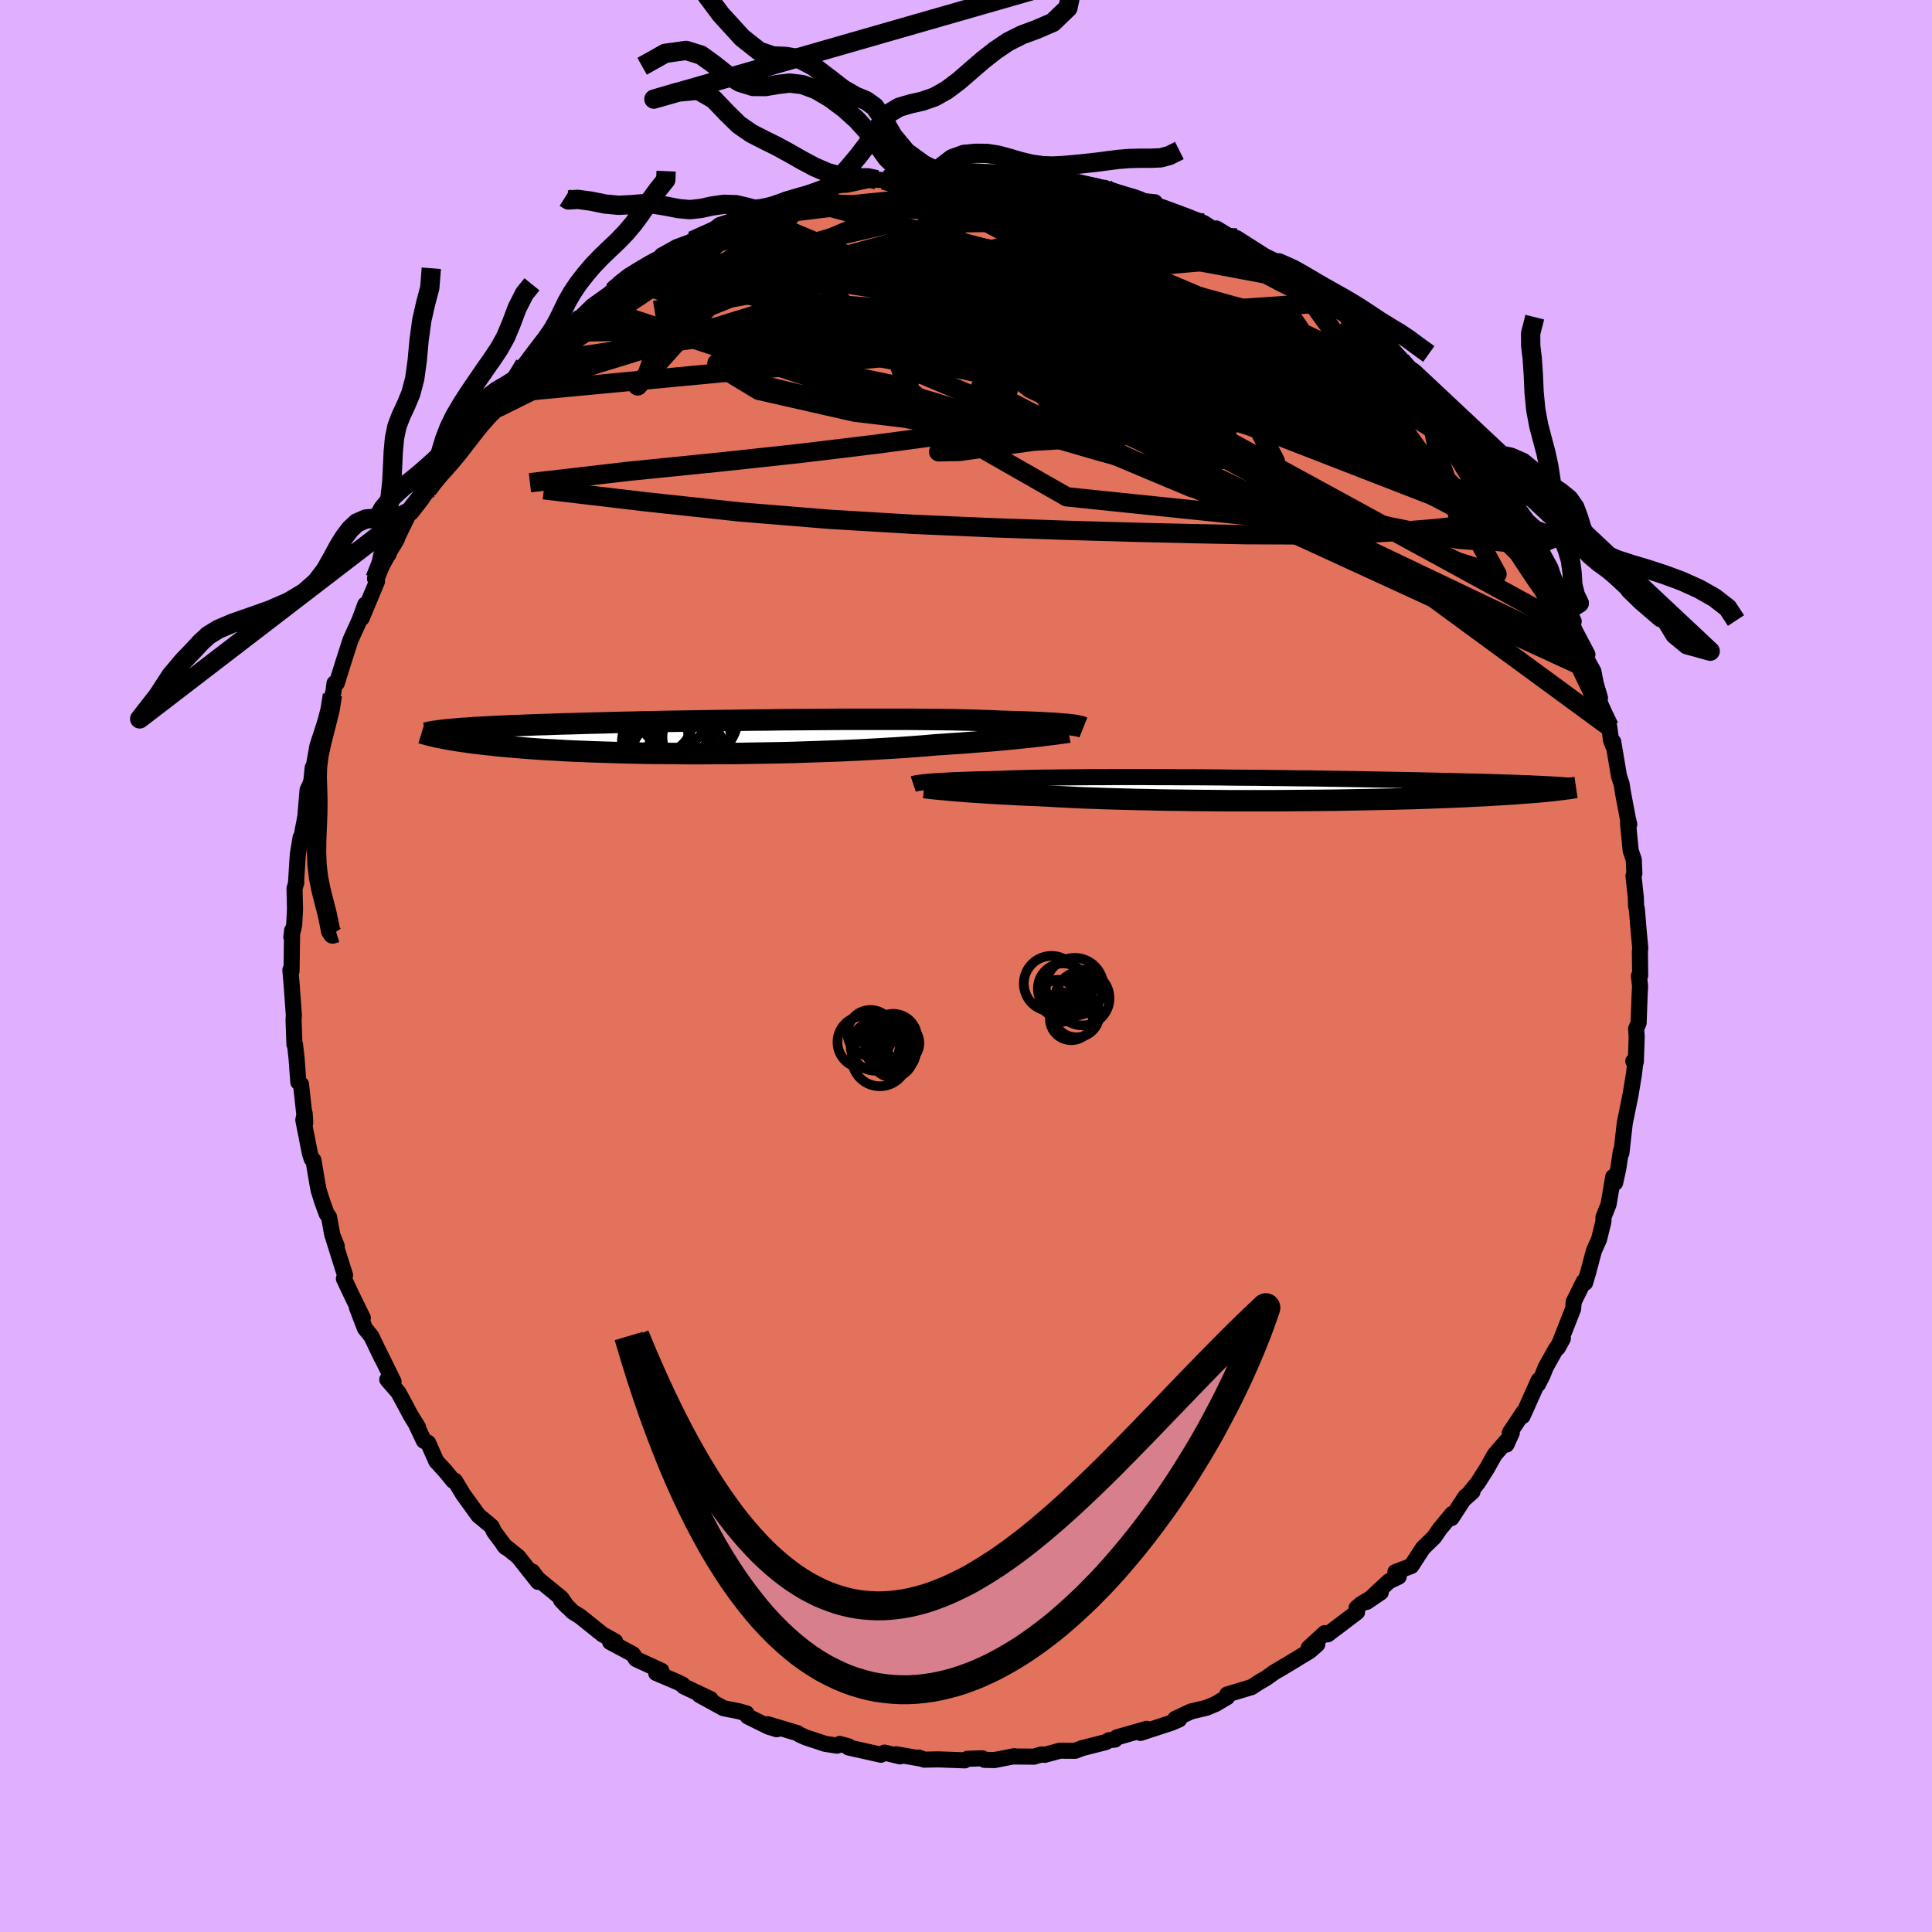 <svg viewBox="-100 -100 200 200" xmlns="http://www.w3.org/2000/svg" width="500" height="500" id="face-svg">
    <defs>
      <clipPath id="leftEyeClipPath">
        <polyline points="38.62,-1.25 38.37,-1.28 38.08,-1.31 37.77,-1.33 37.42,-1.36 37.04,-1.39 36.63,-1.42 36.18,-1.44 35.7,-1.47 35.19,-1.49 34.64,-1.52 34.05,-1.54 33.43,-1.56 32.78,-1.58 32.1,-1.6 31.38,-1.62 30.79,-1.65 30.13,-1.68 29.41,-1.7 28.62,-1.73 27.78,-1.75 26.87,-1.77 25.91,-1.79 24.9,-1.8 23.83,-1.81 22.72,-1.82 21.57,-1.83 20.37,-1.83 19.14,-1.83 17.88,-1.83 16.59,-1.83 15.28,-1.83 13.94,-1.82 12.6,-1.81 11.24,-1.8 9.87,-1.79 8.5,-1.78 7.13,-1.76 5.76,-1.75 4.41,-1.73 3.06,-1.71 1.73,-1.69 0.41,-1.67 -0.88,-1.65 -2.16,-1.63 -3.4,-1.61 -4.62,-1.58 -5.81,-1.56 -6.97,-1.53 -8.09,-1.51 -9.18,-1.48 -10.23,-1.45 -11.25,-1.43 -12.23,-1.4 -13.17,-1.37 -14.07,-1.35 -14.94,-1.32 -15.77,-1.29 -16.56,-1.27 -17.31,-1.24 -18.03,-1.21 -18.72,-1.18 -19.37,-1.16 -20,-1.13 -20.59,-1.1 -21.16,-1.08 -21.7,-1.05 -22.21,-1.02 -22.7,-1 -23.16,-0.97 -23.6,-0.94 -24.01,-0.91 -24.4,-0.89 -24.77,-0.86 -25.11,-0.83 -25.43,-0.8 -25.74,-0.77 -26.02,-0.75 -26.29,-0.72 -26.54,-0.69 -26.96,0.03 -26.73,0.07 -26.49,0.12 -26.24,0.17 -25.97,0.22 -25.69,0.27 -25.4,0.32 -25.09,0.37 -24.76,0.42 -24.42,0.47 -24.05,0.52 -23.67,0.58 -23.28,0.63 -22.86,0.68 -22.42,0.73 -21.96,0.78 -21.49,0.83 -20.99,0.89 -20.47,0.94 -19.92,0.99 -19.35,1.04 -18.75,1.09 -18.13,1.14 -17.48,1.19 -16.79,1.24 -16.08,1.29 -15.34,1.33 -14.57,1.37 -13.76,1.42 -12.93,1.46 -12.07,1.49 -11.17,1.53 -10.25,1.56 -9.3,1.59 -8.32,1.62 -7.32,1.65 -6.29,1.67 -5.23,1.69 -4.16,1.7 -3.06,1.71 -1.94,1.72 -0.81,1.73 0.34,1.73 1.51,1.72 2.68,1.72 3.86,1.71 5.05,1.69 6.25,1.67 7.44,1.65 8.63,1.63 9.82,1.6 11.01,1.56 12.18,1.52 13.34,1.48 14.49,1.44 15.62,1.39 16.72,1.34 17.81,1.28 18.87,1.22 19.9,1.16 20.9,1.1 21.87,1.03 22.81,0.96 23.71,0.89 24.57,0.81 25.41,0.76 26.24,0.7 27.04,0.65 27.82,0.59 28.59,0.53 29.32,0.47 30.04,0.42 30.73,0.36 31.39,0.3 32.03,0.24 32.65,0.18 33.23,0.12 33.79,0.06 34.32,0.01 34.83,-0.05" />
      </clipPath>
      <clipPath id="rightEyeClipPath">
        <polyline points="-37.75,-0.75 -37.48,-0.78 -37.19,-0.8 -36.86,-0.83 -36.5,-0.85 -36.11,-0.87 -35.69,-0.89 -35.23,-0.92 -34.74,-0.94 -34.22,-0.96 -33.66,-0.98 -33.07,-1 -32.44,-1.02 -31.78,-1.03 -31.09,-1.05 -30.37,-1.07 -29.77,-1.09 -29.11,-1.12 -28.38,-1.14 -27.59,-1.16 -26.74,-1.18 -25.83,-1.2 -24.86,-1.21 -23.85,-1.22 -22.78,-1.23 -21.66,-1.24 -20.5,-1.25 -19.3,-1.25 -18.07,-1.26 -16.8,-1.26 -15.51,-1.26 -14.2,-1.25 -12.86,-1.25 -11.51,-1.24 -10.15,-1.24 -8.78,-1.23 -7.41,-1.22 -6.04,-1.2 -4.67,-1.19 -3.31,-1.18 -1.96,-1.16 -0.63,-1.15 0.69,-1.13 1.98,-1.12 3.26,-1.1 4.5,-1.08 5.72,-1.06 6.91,-1.04 8.06,-1.02 9.18,-1 10.27,-0.98 11.32,-0.96 12.34,-0.94 13.31,-0.92 14.25,-0.9 15.15,-0.88 16.01,-0.86 16.84,-0.84 17.62,-0.82 18.38,-0.8 19.09,-0.79 19.77,-0.77 20.42,-0.75 21.04,-0.73 21.63,-0.71 22.19,-0.69 22.73,-0.68 23.24,-0.66 23.72,-0.64 24.18,-0.62 24.61,-0.61 25.02,-0.59 25.4,-0.57 25.76,-0.56 26.1,-0.54 26.42,-0.52 26.72,-0.51 27,-0.49 27.26,-0.48 27.5,-0.46 27.64,0.07 27.39,0.1 27.13,0.13 26.86,0.16 26.57,0.19 26.27,0.22 25.95,0.25 25.61,0.28 25.26,0.31 24.89,0.34 24.49,0.37 24.08,0.4 23.65,0.43 23.2,0.47 22.72,0.5 22.23,0.53 21.71,0.56 21.17,0.59 20.6,0.63 20.01,0.66 19.39,0.69 18.75,0.72 18.07,0.76 17.36,0.79 16.62,0.82 15.86,0.85 15.05,0.88 14.22,0.91 13.36,0.94 12.46,0.97 11.54,0.99 10.58,1.02 9.59,1.04 8.58,1.06 7.54,1.08 6.47,1.1 5.37,1.12 4.26,1.14 3.12,1.15 1.96,1.16 0.79,1.17 -0.4,1.18 -1.61,1.19 -2.82,1.19 -4.04,1.19 -5.27,1.19 -6.49,1.19 -7.72,1.18 -8.95,1.17 -10.16,1.16 -11.37,1.14 -12.56,1.13 -13.74,1.11 -14.9,1.08 -16.04,1.06 -17.16,1.03 -18.24,1 -19.3,0.97 -20.32,0.93 -21.31,0.9 -22.26,0.86 -23.17,0.81 -24.04,0.77 -24.87,0.72 -25.65,0.68 -26.45,0.64 -27.23,0.61 -27.99,0.58 -28.73,0.54 -29.43,0.5 -30.12,0.47 -30.78,0.43 -31.41,0.39 -32.01,0.35 -32.59,0.31 -33.14,0.28 -33.66,0.24 -34.15,0.2 -34.62,0.16 -35.06,0.13" />
      </clipPath>
      <filter id="fuzzy">
        <feTurbulence id="turbulence" baseFrequency="0.05" numOctaves="3" type="noise" result="noise" />
        <feDisplacementMap in="SourceGraphic" in2="noise" scale="2" />
      </filter>
      <linearGradient id="rainbowGradient" x1="0%" y1="0%" x2="100%" y2="0%">
        <stop offset="0%" style="stop-color: [object Object]; stop-opacity: 1" />
        <stop offset="65.3%" style="stop-color: [object Object]; stop-opacity: 1" />
        <stop offset="100%" style="stop-color: [object Object]; stop-opacity: 1" />
      </linearGradient>
    </defs>
    <rect x="-100" y="-100" width="100%" height="100%" fill="rgb(224, 176, 255)" />
    <polyline id="faceContour" points="69.79,0.99 69.66,1.03 69.78,2.09 69.73,3.07 69.63,5.89 69.37,6.51 69.43,7.29 69.34,9.93 69.08,9.85 69.28,10.07 69.14,11.24 68.79,13.35 68.22,16.15 68.17,16.48 67.85,19.35 67.78,19.22 67.54,20.89 67.2,22.44 67,21.83 66.52,24.67 65.99,26.01 65.99,26.44 65.53,28.3 65,29.49 64.42,31.67 64.09,32.79 64.02,32.77 63.95,32.66 62.91,34.76 62.85,35.49 61.26,39.53 61.79,38.56 61,39.77 60.02,41.52 59.65,42.44 59.21,43.3 59.28,42.88 57.62,46.59 57.69,46.22 56.3,48.31 56.5,48.33 55.95,49.54 56.05,49.06 54.72,50.6 53.95,51.98 52.98,53.51 51.7,55.07 52.43,54.42 51.71,54.92 50.26,57.15 50.34,56.72 49.05,58.27 48.47,59.12 47.3,60.26 46.1,62.11 44.45,62.74 44.79,63.22 43.79,63.69 41.48,65.83 42.94,64.84 40.9,66.05 40.43,66.46 40.48,66.89 37.44,69.19 37.14,69.06 35.48,70.58 36.36,70.23 35.59,70.91 32.35,72.87 34.2,71.76 31.91,73.12 31.05,73.73 30.36,74.13 29.56,74.65 27.04,75.41 27.03,75.69 25.85,76.39 24.89,76.79 23.29,77.17 21.67,77.93 22.06,78 21.33,78.32 18.07,79.39 17.84,79.31 18.7,78.97 15.62,79.85 15.42,80.08 14.82,80.14 14.48,80.34 12.01,80.97 11.31,81.24 9.73,81.23 8.15,81.66 7.81,81.62 7.03,81.85 4.97,81.83 5,81.8 2.95,82.2 1.92,82.18 1.69,82.02 0.15,82.07 -0.12,82.23 -2.89,82.13 -4.32,82.16 -4.89,81.94 -4.51,82.08 -7.24,81.6 -6.83,81.82 -8.43,81.43 -8.8,81.65 -12.15,80.9 -12.17,80.78 -13.07,80.53 -13.35,80.71 -14.58,80.52 -16.58,79.86 -17.21,79.58 -17.46,79.41 -20.54,78.49 -19.59,79.01 -20.46,78.74 -22.59,77.69 -22.72,77.37 -23.55,77.14 -25.11,76.83 -27.59,75.47 -26.44,75.89 -29.21,74.58 -29.34,74.39 -29.89,74.12 -32.07,73.19 -31.53,72.96 -34.16,71.75 -34.49,71.24 -36.84,69.98 -36.32,70.25 -36.32,69.92 -37.63,69.19 -39.95,67.33 -40.71,66.86 -41.92,65.65 -41.29,66.31 -41.89,65.44 -44.33,63.44 -44.9,62.68 -44.29,63.76 -46.36,61.15 -47.84,59.97 -47.64,60.19 -48.84,58.58 -49.11,58.02 -50.05,57.23 -50.48,56.88 -52.06,54.69 -52.91,53.28 -53.08,53.29 -53.88,52.31 -54.84,51.26 -55.68,49.36 -56.12,49.15 -57,47.29 -56.72,47.76 -57.5,46.49 -58.34,44.91 -58.77,44.13 -59.91,42.81 -59.26,43.02 -60.85,39.79 -60.5,40.54 -61.56,38.33 -62.23,37.5 -63.06,35.33 -62.44,36.43 -63.55,34.17 -64.4,32.37 -64.28,32.01 -65.5,28.13 -65.14,29 -65.6,27.84 -65.94,25.98 -66.18,25.66 -66.64,24.4 -67.02,23.19 -67.15,22.5 -67.55,20.11 -67.74,19.96 -67.92,19.39 -68.6,15.94 -68.46,15.27 -68.4,16.25 -68.84,12.25 -69.12,12.02 -69.29,9.64 -69.46,8.12 -69.52,8.12 -69.61,5.6 -69.58,5.09 -69.76,2.64 -69.79,2.16 -69.94,0.41 -69.82,0.53 -69.76,-3.68 -69.79,-3.41 -69.84,-3.01 -69.55,-4.23 -69.46,-5.85 -69.51,-8.03 -69.33,-8.62 -69.35,-8.71 -69.17,-11.55 -68.88,-13.31 -68.81,-13.27 -68.39,-15.47 -68.16,-18.22 -67.87,-18.84 -67.76,-19.23 -67.63,-20.53 -67.6,-20.21 -67.14,-22.78 -66.49,-24.77 -65.8,-26.86 -65.59,-28.06 -65.59,-27.81 -65.46,-28.56 -65.37,-29.27 -65.13,-29.29 -64.43,-31.53 -63.72,-33.74 -62.76,-35.86 -62.19,-37.42 -62.56,-36.01 -60.97,-39.82 -61.18,-40.11 -60,-42.3 -59.75,-42.68 -59.72,-42.84 -58.91,-44.2 -59.21,-43.67 -57.93,-46.31 -57.55,-47.07 -55.49,-49.47 -56.6,-48.35 -55.1,-50.18 -54.04,-52.01 -53.6,-52.16 -53.89,-52.02 -53.34,-53.17 -51.77,-54.93 -50.74,-56.16 -51.39,-55.54 -48.24,-59.25 -48.5,-59.33 -47.67,-59.89 -46.56,-60.76 -45.04,-62.57 -45.69,-62.26 -43.82,-64.15 -42.49,-65.17 -41.82,-65.68 -41.72,-65.6 -40.05,-66.99 -40.1,-67.07 -40.3,-66.75 -38.67,-68.33 -36.49,-69.89 -36.76,-69.74 -35.88,-70.47 -34.73,-71.52 -33.59,-72.11 -33.25,-72.13 -30.95,-73.6 -31.5,-73.55 -29.94,-74.42 -27.75,-75.23 -28.33,-75.08 -26.7,-75.92 -27.14,-75.38 -25.51,-76.7 -21.83,-77.89 -21.74,-77.99 -22.52,-77.86 -21.48,-78 -20.05,-78.65 -18.63,-79.34 -16.62,-79.87 -17.36,-79.42 -16.22,-79.87 -13.87,-80.63 -13.06,-80.84 -12.32,-80.88 -9.42,-81.51 -9.23,-81.39 -8.52,-81.36 -8.32,-81.39 -7.75,-81.69 -7.31,-81.58 -4.13,-81.93 -2.38,-81.96 -3.26,-82.17 -0.4,-82.21 -0.94,-82.14 1.32,-82.01 3.18,-82.12 2.85,-82.07 4.21,-82.06 5.9,-81.8 7.22,-81.61 9.64,-81.44 8.91,-81.35 10.62,-81.26 10.13,-81.34 12.46,-80.71 13.37,-80.56 14.37,-80.55 14.16,-80.33 14.71,-80.3 17.94,-79.18 17.89,-79.23 19.55,-79.06 19.39,-78.69 20.52,-78.45 21.33,-78.07 22.47,-77.61 24.6,-76.91 25.57,-76.3 25.92,-76.35 28.33,-74.88 29.71,-74.18 28.01,-75.35 30.92,-73.5 32.37,-72.79 33.26,-72.09 33.26,-72.25 34.85,-71.27 35.68,-70.49 35.25,-70.83 38.31,-68.74 38.29,-68.89 39.46,-67.61 39.45,-67.67 40.71,-66.49 41.35,-66.06 43.1,-64.79 43.35,-64.44 44.4,-63.11 46.32,-61.41 45.03,-62.65 46.21,-61.11 48.35,-59.04 48.32,-59.22 49.93,-56.96 50.69,-56.59 50.84,-56.28 51.66,-55.12 51.9,-54.77 53.2,-52.9 53.48,-52.19 55.34,-50.23 55.14,-50.29 56.14,-48.63 56.8,-47.92 56.42,-47.75 58.54,-44.25 58.54,-44.72 59.03,-43.53 59.38,-43.5 59.69,-42.7 60.5,-41.22 61.29,-38.85 61.74,-38.3 61.27,-38.99 62.91,-35.68 62.26,-36.77 63,-34.78 64.33,-32.25 64.05,-32.13 64.95,-30.5 65.19,-29.25 65.63,-27.76 65.55,-27.44 66.59,-24.77 66.77,-23.39 67,-22.78 67,-23.21 67.6,-19.65 67.87,-18.84 68.02,-17.88 68.53,-15.2 68.66,-14.66 68.53,-14.8 68.81,-11.94 69.13,-11 69.19,-9.59 69.1,-9.31 69.34,-7.1 69.37,-6.2 69.45,-5.86 69.65,-3.46 69.8,-1.86 69.76,-1.52 69.79,0.99 69.66,1.03" fill="rgb(226, 114, 91)" stroke="black" stroke-width="1.667" stroke-linejoin="round" filter="url(#fuzzy)" />
    <g transform="translate(33.67 -18.3)">
      <polyline id="rightCountour" points="-37.75,-0.75 -37.48,-0.78 -37.19,-0.8 -36.86,-0.83 -36.5,-0.85 -36.11,-0.87 -35.69,-0.89 -35.23,-0.92 -34.74,-0.94 -34.22,-0.96 -33.66,-0.98 -33.07,-1 -32.44,-1.02 -31.78,-1.03 -31.09,-1.05 -30.37,-1.07 -29.77,-1.09 -29.11,-1.12 -28.38,-1.14 -27.59,-1.16 -26.74,-1.18 -25.83,-1.2 -24.86,-1.21 -23.85,-1.22 -22.78,-1.23 -21.66,-1.24 -20.5,-1.25 -19.3,-1.25 -18.07,-1.26 -16.8,-1.26 -15.51,-1.26 -14.2,-1.25 -12.86,-1.25 -11.51,-1.24 -10.15,-1.24 -8.78,-1.23 -7.41,-1.22 -6.04,-1.2 -4.67,-1.19 -3.31,-1.18 -1.96,-1.16 -0.63,-1.15 0.69,-1.13 1.98,-1.12 3.26,-1.1 4.5,-1.08 5.72,-1.06 6.91,-1.04 8.06,-1.02 9.18,-1 10.27,-0.98 11.32,-0.96 12.34,-0.94 13.31,-0.92 14.25,-0.9 15.15,-0.88 16.01,-0.86 16.84,-0.84 17.62,-0.82 18.38,-0.8 19.09,-0.79 19.77,-0.77 20.42,-0.75 21.04,-0.73 21.63,-0.71 22.19,-0.69 22.73,-0.68 23.24,-0.66 23.72,-0.64 24.18,-0.62 24.61,-0.61 25.02,-0.59 25.4,-0.57 25.76,-0.56 26.1,-0.54 26.42,-0.52 26.72,-0.51 27,-0.49 27.26,-0.48 27.5,-0.46 27.64,0.07 27.39,0.1 27.13,0.13 26.86,0.16 26.57,0.19 26.27,0.22 25.95,0.25 25.61,0.28 25.26,0.31 24.89,0.34 24.49,0.37 24.08,0.4 23.65,0.43 23.2,0.47 22.72,0.5 22.23,0.53 21.71,0.56 21.17,0.59 20.6,0.63 20.01,0.66 19.39,0.69 18.75,0.72 18.07,0.76 17.36,0.79 16.62,0.82 15.86,0.85 15.05,0.88 14.22,0.91 13.36,0.94 12.46,0.97 11.54,0.99 10.58,1.02 9.59,1.04 8.58,1.06 7.54,1.08 6.47,1.1 5.37,1.12 4.26,1.14 3.12,1.15 1.96,1.16 0.79,1.17 -0.4,1.18 -1.61,1.19 -2.82,1.19 -4.04,1.19 -5.27,1.19 -6.49,1.19 -7.72,1.18 -8.95,1.17 -10.16,1.16 -11.37,1.14 -12.56,1.13 -13.74,1.11 -14.9,1.08 -16.04,1.06 -17.16,1.03 -18.24,1 -19.3,0.97 -20.32,0.93 -21.31,0.9 -22.26,0.86 -23.17,0.81 -24.04,0.77 -24.87,0.72 -25.65,0.68 -26.45,0.64 -27.23,0.61 -27.99,0.58 -28.73,0.54 -29.43,0.5 -30.12,0.47 -30.78,0.43 -31.41,0.39 -32.01,0.35 -32.59,0.31 -33.14,0.28 -33.66,0.24 -34.15,0.2 -34.62,0.16 -35.06,0.13" fill="white" stroke="white" stroke-width="0" stroke-linejoin="round" filter="url(#fuzzy)" />
    </g>
    <g transform="translate(-27.68 -23.71)">
      <polyline id="leftCountour" points="38.62,-1.25 38.37,-1.28 38.08,-1.31 37.77,-1.33 37.42,-1.36 37.04,-1.39 36.63,-1.42 36.18,-1.44 35.7,-1.47 35.19,-1.49 34.64,-1.52 34.05,-1.54 33.43,-1.56 32.78,-1.58 32.1,-1.6 31.38,-1.62 30.79,-1.65 30.13,-1.68 29.41,-1.7 28.62,-1.73 27.78,-1.75 26.87,-1.77 25.91,-1.79 24.9,-1.8 23.83,-1.81 22.72,-1.82 21.57,-1.83 20.37,-1.83 19.14,-1.83 17.88,-1.83 16.59,-1.83 15.28,-1.83 13.94,-1.82 12.6,-1.81 11.24,-1.8 9.87,-1.79 8.5,-1.78 7.13,-1.76 5.76,-1.75 4.41,-1.73 3.06,-1.71 1.73,-1.69 0.41,-1.67 -0.88,-1.65 -2.16,-1.63 -3.4,-1.61 -4.62,-1.58 -5.81,-1.56 -6.97,-1.53 -8.09,-1.51 -9.18,-1.48 -10.23,-1.45 -11.25,-1.43 -12.23,-1.4 -13.17,-1.37 -14.07,-1.35 -14.94,-1.32 -15.77,-1.29 -16.56,-1.27 -17.31,-1.24 -18.03,-1.21 -18.72,-1.18 -19.37,-1.16 -20,-1.13 -20.59,-1.1 -21.16,-1.08 -21.7,-1.05 -22.21,-1.02 -22.7,-1 -23.16,-0.97 -23.6,-0.94 -24.01,-0.91 -24.4,-0.89 -24.77,-0.86 -25.11,-0.83 -25.43,-0.8 -25.74,-0.77 -26.02,-0.75 -26.29,-0.72 -26.54,-0.69 -26.96,0.03 -26.73,0.07 -26.49,0.12 -26.24,0.17 -25.97,0.22 -25.69,0.27 -25.4,0.32 -25.09,0.37 -24.76,0.42 -24.42,0.47 -24.05,0.52 -23.67,0.58 -23.28,0.63 -22.86,0.68 -22.42,0.73 -21.96,0.78 -21.49,0.83 -20.99,0.89 -20.47,0.94 -19.92,0.99 -19.35,1.04 -18.75,1.09 -18.13,1.14 -17.48,1.19 -16.79,1.24 -16.08,1.29 -15.34,1.33 -14.57,1.37 -13.76,1.42 -12.93,1.46 -12.07,1.49 -11.17,1.53 -10.25,1.56 -9.3,1.59 -8.32,1.62 -7.32,1.65 -6.29,1.67 -5.23,1.69 -4.16,1.7 -3.06,1.71 -1.94,1.72 -0.81,1.73 0.34,1.73 1.51,1.72 2.68,1.72 3.86,1.71 5.05,1.69 6.25,1.67 7.44,1.65 8.63,1.63 9.82,1.6 11.01,1.56 12.18,1.52 13.34,1.48 14.49,1.44 15.62,1.39 16.72,1.34 17.81,1.28 18.87,1.22 19.9,1.16 20.9,1.1 21.87,1.03 22.81,0.96 23.71,0.89 24.57,0.81 25.41,0.76 26.24,0.7 27.04,0.65 27.82,0.59 28.59,0.53 29.32,0.47 30.04,0.42 30.73,0.36 31.39,0.3 32.03,0.24 32.65,0.18 33.23,0.12 33.79,0.06 34.32,0.01 34.83,-0.05" fill="white" stroke="white" stroke-width="0" stroke-linejoin="round" filter="url(#fuzzy)" />
    </g>
    <g transform="translate(33.67 -18.3)">
      <polyline id="rightUpper" points="-39.13,-0.54 -39.07,-0.56 -38.99,-0.58 -38.9,-0.6 -38.8,-0.62 -38.68,-0.64 -38.54,-0.66 -38.38,-0.68 -38.19,-0.71 -37.98,-0.73 -37.75,-0.75 -37.48,-0.78 -37.19,-0.8 -36.86,-0.83 -36.5,-0.85 -36.11,-0.87 -35.69,-0.89 -35.23,-0.92 -34.74,-0.94 -34.22,-0.96 -33.66,-0.98 -33.07,-1 -32.44,-1.02 -31.78,-1.03 -31.09,-1.05 -30.37,-1.07 -29.77,-1.09 -29.11,-1.12 -28.38,-1.14 -27.59,-1.16 -26.74,-1.18 -25.83,-1.2 -24.86,-1.21 -23.85,-1.22 -22.78,-1.23 -21.66,-1.24 -20.5,-1.25 -19.3,-1.25 -18.07,-1.26 -16.8,-1.26 -15.51,-1.26 -14.2,-1.25 -12.86,-1.25 -11.51,-1.24 -10.15,-1.24 -8.78,-1.23 -7.41,-1.22 -6.04,-1.2 -4.67,-1.19 -3.31,-1.18 -1.96,-1.16 -0.63,-1.15 0.69,-1.13 1.98,-1.12 3.26,-1.1 4.5,-1.08 5.72,-1.06 6.91,-1.04 8.06,-1.02 9.18,-1 10.27,-0.98 11.32,-0.96 12.34,-0.94 13.31,-0.92 14.25,-0.9 15.15,-0.88 16.01,-0.86 16.84,-0.84 17.62,-0.82 18.38,-0.8 19.09,-0.79 19.77,-0.77 20.42,-0.75 21.04,-0.73 21.63,-0.71 22.19,-0.69 22.73,-0.68 23.24,-0.66 23.72,-0.64 24.18,-0.62 24.61,-0.61 25.02,-0.59 25.4,-0.57 25.76,-0.56 26.1,-0.54 26.42,-0.52 26.72,-0.51 27,-0.49 27.26,-0.48 27.5,-0.46 27.73,-0.45 27.94,-0.43 28.14,-0.42 28.32,-0.4 28.49,-0.39 28.65,-0.37 28.79,-0.36 28.93,-0.35 29.05,-0.33 29.16,-0.32" fill="none" stroke="black" stroke-width="1.667" stroke-linejoin="round" filter="url(#fuzzy)" />
      <polyline id="rightLower" points="-38.01,-0.17 -37.82,-0.15 -37.61,-0.13 -37.38,-0.1 -37.13,-0.07 -36.85,-0.04 -36.54,-0.01 -36.21,0.02 -35.85,0.05 -35.47,0.09 -35.06,0.13 -34.62,0.16 -34.15,0.2 -33.66,0.24 -33.14,0.28 -32.59,0.31 -32.01,0.35 -31.41,0.39 -30.78,0.43 -30.12,0.47 -29.43,0.5 -28.73,0.54 -27.99,0.58 -27.23,0.61 -26.45,0.64 -25.65,0.68 -24.87,0.72 -24.04,0.77 -23.17,0.81 -22.26,0.86 -21.31,0.9 -20.32,0.93 -19.3,0.97 -18.24,1 -17.16,1.03 -16.04,1.06 -14.9,1.08 -13.74,1.11 -12.56,1.13 -11.37,1.14 -10.16,1.16 -8.95,1.17 -7.72,1.18 -6.49,1.19 -5.27,1.19 -4.04,1.19 -2.82,1.19 -1.61,1.19 -0.4,1.18 0.79,1.17 1.96,1.16 3.12,1.15 4.26,1.14 5.37,1.12 6.47,1.1 7.54,1.08 8.58,1.06 9.59,1.04 10.58,1.02 11.54,0.99 12.46,0.97 13.36,0.94 14.22,0.91 15.05,0.88 15.86,0.85 16.62,0.82 17.36,0.79 18.07,0.76 18.75,0.72 19.39,0.69 20.01,0.66 20.6,0.63 21.17,0.59 21.71,0.56 22.23,0.53 22.72,0.5 23.2,0.47 23.65,0.43 24.08,0.4 24.49,0.37 24.89,0.34 25.26,0.31 25.61,0.28 25.95,0.25 26.27,0.22 26.57,0.19 26.86,0.16 27.13,0.13 27.39,0.1 27.64,0.07 27.87,0.04 28.09,0.02 28.3,-0.01 28.5,-0.04 28.69,-0.06 28.86,-0.09 29.03,-0.11 29.19,-0.14 29.34,-0.16 29.48,-0.18" fill="none" stroke="black" stroke-width="2.222" stroke-linejoin="round" filter="url(#fuzzy)" />
      <circle r="3.78" cx="16.697" cy="-1.565" stroke="black" fill="none" stroke-width="1.0" filter="url(#fuzzy)" clip-path="url(#rightEyeClipPath)" /><circle r="4.748" cx="16.257" cy="-2.29" stroke="black" fill="none" stroke-width="1.0" filter="url(#fuzzy)" clip-path="url(#rightEyeClipPath)" /><circle r="4.92" cx="20.612" cy="-1.675" stroke="black" fill="none" stroke-width="1.0" filter="url(#fuzzy)" clip-path="url(#rightEyeClipPath)" /><circle r="4.944" cx="19.927" cy="-1.765" stroke="black" fill="none" stroke-width="1.0" filter="url(#fuzzy)" clip-path="url(#rightEyeClipPath)" /><circle r="3.07" cx="16.567" cy="1.95" stroke="black" fill="none" stroke-width="1.0" filter="url(#fuzzy)" clip-path="url(#rightEyeClipPath)" /><circle r="3.186" cx="17.287" cy="1.345" stroke="black" fill="none" stroke-width="1.0" filter="url(#fuzzy)" clip-path="url(#rightEyeClipPath)" /><circle r="4.264" cx="16.432" cy="0.395" stroke="black" fill="none" stroke-width="1.0" filter="url(#fuzzy)" clip-path="url(#rightEyeClipPath)" /><circle r="4.836" cx="20.647" cy="0.59" stroke="black" fill="none" stroke-width="1.0" filter="url(#fuzzy)" clip-path="url(#rightEyeClipPath)" /><circle r="3.79" cx="19.372" cy="-0.17" stroke="black" fill="none" stroke-width="1.0" filter="url(#fuzzy)" clip-path="url(#rightEyeClipPath)" /><circle r="4.582" cx="19.047" cy="-1.47" stroke="black" fill="none" stroke-width="1.0" filter="url(#fuzzy)" clip-path="url(#rightEyeClipPath)" />
      </g>
    <g transform="translate(-27.68 -23.71)">
      <polyline id="leftUpper" points="39.83,-0.98 39.78,-1 39.73,-1.02 39.66,-1.05 39.58,-1.08 39.47,-1.1 39.35,-1.13 39.21,-1.16 39.04,-1.19 38.84,-1.22 38.62,-1.25 38.37,-1.28 38.08,-1.31 37.77,-1.33 37.42,-1.36 37.04,-1.39 36.63,-1.42 36.18,-1.44 35.7,-1.47 35.19,-1.49 34.64,-1.52 34.05,-1.54 33.43,-1.56 32.78,-1.58 32.1,-1.6 31.38,-1.62 30.79,-1.65 30.13,-1.68 29.41,-1.7 28.62,-1.73 27.78,-1.75 26.87,-1.77 25.91,-1.79 24.9,-1.8 23.83,-1.81 22.72,-1.82 21.57,-1.83 20.37,-1.83 19.14,-1.83 17.88,-1.83 16.59,-1.83 15.28,-1.83 13.94,-1.82 12.6,-1.81 11.24,-1.8 9.87,-1.79 8.5,-1.78 7.13,-1.76 5.76,-1.75 4.41,-1.73 3.06,-1.71 1.73,-1.69 0.41,-1.67 -0.88,-1.65 -2.16,-1.63 -3.4,-1.61 -4.62,-1.58 -5.81,-1.56 -6.97,-1.53 -8.09,-1.51 -9.18,-1.48 -10.23,-1.45 -11.25,-1.43 -12.23,-1.4 -13.17,-1.37 -14.07,-1.35 -14.94,-1.32 -15.77,-1.29 -16.56,-1.27 -17.31,-1.24 -18.03,-1.21 -18.72,-1.18 -19.37,-1.16 -20,-1.13 -20.59,-1.1 -21.16,-1.08 -21.7,-1.05 -22.21,-1.02 -22.7,-1 -23.16,-0.97 -23.6,-0.94 -24.01,-0.91 -24.4,-0.89 -24.77,-0.86 -25.11,-0.83 -25.43,-0.8 -25.74,-0.77 -26.02,-0.75 -26.29,-0.72 -26.54,-0.69 -26.77,-0.66 -26.99,-0.63 -27.19,-0.6 -27.38,-0.58 -27.55,-0.55 -27.71,-0.52 -27.86,-0.49 -28,-0.46 -28.13,-0.43 -28.25,-0.4" fill="none" stroke="black" stroke-width="2.222" stroke-linejoin="round" filter="url(#fuzzy)" />
      <polyline id="leftLower" points="38.3,-0.5 38.08,-0.46 37.83,-0.43 37.56,-0.39 37.25,-0.35 36.92,-0.3 36.56,-0.26 36.17,-0.21 35.75,-0.16 35.3,-0.1 34.83,-0.05 34.32,0.01 33.79,0.06 33.23,0.12 32.65,0.18 32.03,0.24 31.39,0.3 30.73,0.36 30.04,0.42 29.32,0.47 28.59,0.53 27.82,0.59 27.04,0.65 26.24,0.7 25.41,0.76 24.57,0.81 23.71,0.89 22.81,0.96 21.87,1.03 20.9,1.1 19.9,1.16 18.87,1.22 17.81,1.28 16.72,1.34 15.62,1.39 14.49,1.44 13.34,1.48 12.18,1.52 11.01,1.56 9.82,1.6 8.63,1.63 7.44,1.65 6.25,1.67 5.05,1.69 3.86,1.71 2.68,1.72 1.51,1.72 0.34,1.73 -0.81,1.73 -1.94,1.72 -3.06,1.71 -4.16,1.7 -5.23,1.69 -6.29,1.67 -7.32,1.65 -8.32,1.62 -9.3,1.59 -10.25,1.56 -11.17,1.53 -12.07,1.49 -12.93,1.46 -13.76,1.42 -14.57,1.37 -15.34,1.33 -16.08,1.29 -16.79,1.24 -17.48,1.19 -18.13,1.14 -18.75,1.09 -19.35,1.04 -19.92,0.99 -20.47,0.94 -20.99,0.89 -21.49,0.83 -21.96,0.78 -22.42,0.73 -22.86,0.68 -23.28,0.63 -23.67,0.58 -24.05,0.52 -24.42,0.47 -24.76,0.42 -25.09,0.37 -25.4,0.32 -25.69,0.27 -25.97,0.22 -26.24,0.17 -26.49,0.12 -26.73,0.07 -26.96,0.03 -27.18,-0.02 -27.38,-0.07 -27.58,-0.11 -27.76,-0.16 -27.94,-0.2 -28.1,-0.25 -28.26,-0.29 -28.41,-0.33 -28.55,-0.37 -28.68,-0.41" fill="none" stroke="black" stroke-width="2.222" stroke-linejoin="round" filter="url(#fuzzy)" />
      <circle r="4.422" cx="-2.719" cy="2.456" stroke="black" fill="none" stroke-width="1.0" filter="url(#fuzzy)" clip-path="url(#leftEyeClipPath)" /><circle r="3.558" cx="-4.154" cy="-1.784" stroke="black" fill="none" stroke-width="1.0" filter="url(#fuzzy)" clip-path="url(#leftEyeClipPath)" /><circle r="3.558" cx="-2.599" cy="-2.394" stroke="black" fill="none" stroke-width="1.0" filter="url(#fuzzy)" clip-path="url(#leftEyeClipPath)" /><circle r="4.762" cx="-2.779" cy="2.536" stroke="black" fill="none" stroke-width="1.0" filter="url(#fuzzy)" clip-path="url(#leftEyeClipPath)" /><circle r="4.588" cx="-3.369" cy="0.671" stroke="black" fill="none" stroke-width="1.0" filter="url(#fuzzy)" clip-path="url(#leftEyeClipPath)" /><circle r="4.064" cx="-1.234" cy="1.911" stroke="black" fill="none" stroke-width="1.0" filter="url(#fuzzy)" clip-path="url(#leftEyeClipPath)" /><circle r="4.462" cx="-0.384" cy="-2.084" stroke="black" fill="none" stroke-width="1.0" filter="url(#fuzzy)" clip-path="url(#leftEyeClipPath)" /><circle r="4.5" cx="-3.304" cy="-1.304" stroke="black" fill="none" stroke-width="1.0" filter="url(#fuzzy)" clip-path="url(#leftEyeClipPath)" /><circle r="3.534" cx="-0.209" cy="0.021" stroke="black" fill="none" stroke-width="1.0" filter="url(#fuzzy)" clip-path="url(#leftEyeClipPath)" /><circle r="3.23" cx="-4.304" cy="-0.139" stroke="black" fill="none" stroke-width="1.0" filter="url(#fuzzy)" clip-path="url(#leftEyeClipPath)" />
    </g>
    <g id="hairs">
      <polyline points="14.16,-80.33 15.2,-80.03 16.23,-79.61 16.73,-79.23 16.73,-78.88 16.32,-78.5 15.57,-78.07 14.5,-77.56 13.08,-76.99 11.24,-76.34 8.92,-75.63 6.05,-74.87 2.59,-74.07 -1.51,-73.24 -6.24,-72.36 -11.62,-71.4 -17.69,-70.33 -24.58,-69.12 -32.24,-67.87" fill="none" stroke="url(#rainbowGradient)" stroke-width="2" stroke-linejoin="round" filter="url(#fuzzy)" /><polyline points="-27.14,-75.38 -25.06,-76.49 -22.97,-77.2 -21.18,-77.61 -19.42,-77.87 -17.45,-78.12 -15.2,-78.4 -12.74,-78.69 -10.17,-78.97 -7.54,-79.23 -4.86,-79.46 -2.14,-79.67 0.56,-79.87 3.15,-80.05 5.53,-80.21 7.66,-80.38 9.62,-80.51 11.57,-80.58" fill="none" stroke="url(#rainbowGradient)" stroke-width="2" stroke-linejoin="round" filter="url(#fuzzy)" /><polyline points="39.46,-67.61 39.65,-67.31 39.86,-66.67 39.8,-65.92 39.33,-65.12 38.38,-64.29 36.91,-63.46 34.9,-62.63 32.37,-61.79 29.31,-60.91 25.71,-59.98 21.55,-59.02 16.76,-58.03 11.32,-57.04 5.21,-56.04 -1.56,-55.05 -8.96,-54.06 -16.95,-53.09 -25.55,-52.16 -34.87,-51.22 -45.14,-50.03" fill="none" stroke="url(#rainbowGradient)" stroke-width="2" stroke-linejoin="round" filter="url(#fuzzy)" /><polyline points="51.9,-54.77 52.91,-53.28 53.8,-52.02 54.61,-50.9 55.28,-49.94 55.83,-49.12 56.24,-48.43 56.51,-47.93 56.59,-47.71 56.45,-47.85 56.03,-48.44 55.33,-49.47 54.39,-50.86 53.22,-52.55 51.79,-54.53" fill="none" stroke="url(#rainbowGradient)" stroke-width="2" stroke-linejoin="round" filter="url(#fuzzy)" /><polyline points="61.29,-38.85 61.54,-38.5 61.76,-38 62.01,-37.37 62.21,-36.75 62.33,-36.25 62.31,-35.96 62.12,-35.97 61.73,-36.34 61.11,-37.09 60.25,-38.26 59.11,-39.88 57.67,-42.04 55.87,-44.83 53.66,-48.33 51.08,-52.51 48.37,-57.12" fill="none" stroke="url(#rainbowGradient)" stroke-width="2" stroke-linejoin="round" filter="url(#fuzzy)" /><polyline points="33.26,-72.25 34.46,-71.45 35.31,-70.83 36.1,-70.26 36.83,-69.71 37.39,-69.25 37.74,-68.9 37.87,-68.68 37.76,-68.59 37.41,-68.64 36.76,-68.87 35.76,-69.29 34.35,-69.94 32.53,-70.85 30.32,-72.03 27.75,-73.46 24.82,-75.13 21.5,-77.04" fill="none" stroke="url(#rainbowGradient)" stroke-width="2" stroke-linejoin="round" filter="url(#fuzzy)" /><polyline points="33.26,-72.09 33.72,-71.89 34.54,-71.35 35.42,-70.75 36.3,-70.12 37.13,-69.51 37.84,-68.97 38.39,-68.52 38.77,-68.17 38.99,-67.93 39.02,-67.82 38.82,-67.85 38.35,-68.07 37.54,-68.5 36.38,-69.18 34.84,-70.12 32.91,-71.34 30.53,-72.88 27.74,-74.72" fill="none" stroke="url(#rainbowGradient)" stroke-width="2" stroke-linejoin="round" filter="url(#fuzzy)" /><polyline points="45.03,-62.65 46.36,-61.09 47.7,-59.58 48.92,-58.18 50.04,-56.84 51.06,-55.57 51.98,-54.38 52.81,-53.26 53.55,-52.24 54.19,-51.36 54.7,-50.7 55.03,-50.3 55.09,-50.27 54.81,-50.66 54.12,-51.56" fill="none" stroke="url(#rainbowGradient)" stroke-width="2" stroke-linejoin="round" filter="url(#fuzzy)" /><polyline points="55.14,-50.29 55.73,-49.06 55.73,-48.14 55.31,-47.29 54.45,-46.54 53.11,-45.99 51.26,-45.6 48.88,-45.31 46,-45.07 42.59,-44.85 38.65,-44.7 34.14,-44.63 29.05,-44.65 23.37,-44.76 17.09,-44.91 10.21,-45.11 2.72,-45.37 -5.39,-45.72 -14.1,-46.24 -23.38,-47 -33.22,-48.06 -43.7,-49.3" fill="none" stroke="url(#rainbowGradient)" stroke-width="2" stroke-linejoin="round" filter="url(#fuzzy)" /><polyline points="-36.49,-69.89 -36.36,-70.04 -35.76,-70.53 -35.03,-71.07 -34.31,-71.53 -33.7,-71.88 -33.24,-72.1 -32.99,-72.17 -32.98,-72.03 -33.27,-71.65 -33.92,-70.99 -34.92,-70.03 -36.28,-68.79 -38,-67.26 -40.12,-65.42 -42.81,-63.17 -46.33,-60.18" fill="none" stroke="url(#rainbowGradient)" stroke-width="2" stroke-linejoin="round" filter="url(#fuzzy)" /><polyline points="14.16,-80.33 15.27,-80.05 16.55,-79.67 17.48,-79.39 18.02,-79.19 18.26,-79.05 18.24,-78.93 17.99,-78.83 17.46,-78.77 16.59,-78.77 15.26,-78.84 13.4,-79.01 10.95,-79.3 7.87,-79.72 4.05,-80.28 -0.78,-80.92" fill="none" stroke="url(#rainbowGradient)" stroke-width="2" stroke-linejoin="round" filter="url(#fuzzy)" /><polyline points="-8.32,-81.39 -7.54,-81.56 -6.15,-81.64 -4.47,-81.7 -2.8,-81.72 -1.19,-81.7 0.39,-81.64 1.97,-81.54 3.53,-81.43 5.07,-81.3 6.55,-81.16 7.97,-81.03 9.31,-80.89 10.53,-80.75 11.6,-80.63 12.47,-80.53 13.12,-80.46 13.54,-80.42 13.75,-80.42 13.78,-80.46 13.6,-80.53 13.16,-80.63 12.39,-80.8 11.36,-81.04" fill="none" stroke="url(#rainbowGradient)" stroke-width="2" stroke-linejoin="round" filter="url(#fuzzy)" /><polyline points="-35.88,-70.47 -34.85,-71.28 -33.92,-71.86 -33.1,-72.35 -32.4,-72.75 -31.88,-73.02 -31.57,-73.11 -31.53,-73.01 -31.79,-72.68 -32.38,-72.14 -33.3,-71.38 -34.6,-70.36 -36.39,-68.99 -38.85,-67.15 -42,-64.82" fill="none" stroke="url(#rainbowGradient)" stroke-width="2" stroke-linejoin="round" filter="url(#fuzzy)" /><polyline points="-21.48,-78 -19.9,-78.54 -17.99,-78.86 -15.89,-78.95 -13.53,-78.88 -10.83,-78.74 -7.77,-78.54 -4.43,-78.27 -0.88,-77.91 2.76,-77.48 6.43,-76.97 10.07,-76.42 13.68,-75.86 17.34,-75.28 21.08,-74.69 24.92,-74.08 28.78,-73.41" fill="none" stroke="url(#rainbowGradient)" stroke-width="2" stroke-linejoin="round" filter="url(#fuzzy)" /><polyline points="58.54,-44.25 58.44,-44.34 57.99,-44.22 57.09,-44.09 55.67,-43.99 53.69,-43.97 51.09,-44.17 47.83,-44.67 43.89,-45.47 39.25,-46.56 33.9,-47.9 27.82,-49.46 20.98,-51.29 13.35,-53.42 4.89,-55.88 -4.42,-58.69 -14.54,-61.87 -25.35,-65.52" fill="none" stroke="url(#rainbowGradient)" stroke-width="2" stroke-linejoin="round" filter="url(#fuzzy)" /><polyline points="-0.4,-82.21 -0.01,-82.14 1.18,-82.07 2.46,-82.01 3.72,-81.93 5.01,-81.81 6.29,-81.68 7.52,-81.54 8.62,-81.41 9.55,-81.29 10.31,-81.18 10.91,-81.08 11.36,-80.99 11.63,-80.93 11.69,-80.88 11.52,-80.86 11.09,-80.87 10.37,-80.91 9.34,-80.99 7.99,-81.13 6.28,-81.3 4.15,-81.53 1.7,-81.82" fill="none" stroke="url(#rainbowGradient)" stroke-width="2" stroke-linejoin="round" filter="url(#fuzzy)" /><polyline points="12.46,-80.71 13.32,-80.58 14.1,-80.4 15.01,-80.12 16.1,-79.76 17.3,-79.38 18.47,-78.99 19.56,-78.63 20.57,-78.28 21.5,-77.94 22.37,-77.62 23.16,-77.31 23.84,-77.04 24.36,-76.82 24.67,-76.66 24.77,-76.58 24.63,-76.58 24.24,-76.68 23.6,-76.86 22.65,-77.16 21.34,-77.6 19.67,-78.2 17.74,-78.93 15.72,-79.72" fill="none" stroke="url(#rainbowGradient)" stroke-width="2" stroke-linejoin="round" filter="url(#fuzzy)" /><polyline points="43.35,-64.44 44.44,-63.22 45.31,-62.29 46.08,-61.45 46.91,-60.52 47.81,-59.53 48.67,-58.58 49.43,-57.74 50.03,-57.07 50.45,-56.57 50.67,-56.26 50.69,-56.15 50.53,-56.24 50.16,-56.57 49.58,-57.17 48.73,-58.09 47.56,-59.39 46,-61.14 44.01,-63.34" fill="none" stroke="url(#rainbowGradient)" stroke-width="2" stroke-linejoin="round" filter="url(#fuzzy)" /><polyline points="-22.52,-77.86 -21.39,-78.16 -20.12,-78.62 -18.92,-79.05 -17.89,-79.39 -16.99,-79.65 -16.17,-79.87 -15.42,-80.05 -14.79,-80.16 -14.35,-80.19 -14.19,-80.1 -14.36,-79.9 -14.87,-79.59 -15.7,-79.18 -16.8,-78.68 -18.15,-78.08 -19.81,-77.35 -21.84,-76.48 -24.32,-75.44 -27.29,-74.25 -30.76,-72.94" fill="none" stroke="url(#rainbowGradient)" stroke-width="2" stroke-linejoin="round" filter="url(#fuzzy)" /><polyline points="-28.33,-75.08 -27.22,-75.58 -26.12,-76.07 -24.77,-76.67 -23.45,-77.25 -22.35,-77.72 -21.46,-78.09 -20.72,-78.38 -20.07,-78.63 -19.54,-78.82 -19.18,-78.93 -19.05,-78.93 -19.22,-78.82 -19.76,-78.55 -20.72,-78.11 -22.11,-77.49 -23.84,-76.76 -25.81,-75.97" fill="none" stroke="url(#rainbowGradient)" stroke-width="2" stroke-linejoin="round" filter="url(#fuzzy)" /><polyline points="14.37,-80.55 14.67,-80.29 15.77,-79.85 17.18,-79.32 18.59,-78.77 19.94,-78.22 21.27,-77.63 22.63,-77.01 24.05,-76.34 25.52,-75.65 26.99,-74.95 28.41,-74.27 29.73,-73.62 30.92,-73.03 31.97,-72.52 32.85,-72.08 33.55,-71.73 34.07,-71.49 34.37,-71.37 34.44,-71.37 34.29,-71.5 33.92,-71.75 33.32,-72.11 32.43,-72.65" fill="none" stroke="url(#rainbowGradient)" stroke-width="2" stroke-linejoin="round" filter="url(#fuzzy)" /><polyline points="64.33,-32.25 6.65,-59.78 -6.59,-70.35 -1.83,-73.51 7.78,-72.69 17.74,-69.85 26.16,-66.53 31.07,-63.85 30.52,-62.55 23.64,-62.84 11.9,-64.1 -0.39,-64.91 -7.46,-63.65 -5.93,-59.65 1.21,-53.83 10.43,-48.57 59.03,-43.53" fill="none" stroke="url(#rainbowGradient)" stroke-width="2" stroke-linejoin="round" filter="url(#fuzzy)" /><polyline points="48.35,-59.04 19.84,-71.13 7.42,-69.87 5.48,-65.65 6.5,-63.32 4.94,-63.71 0.7,-65.58 -3.39,-67.33 -5.07,-68.09 -4.12,-67.93 -1.82,-67.43 0.37,-67.23 1.81,-67.74 2.62,-69.09 2.87,-71.14 2.05,-73.44 -0.81,-75.12 -6.61,-75.13 -15.8,-72.64 -27.97,-67.7 -40.62,-61.69 -48.38,-57.84 -45.69,-62.26" fill="none" stroke="url(#rainbowGradient)" stroke-width="2" stroke-linejoin="round" filter="url(#fuzzy)" /><polyline points="-21.48,-78 -19.75,-74.7 -0.93,-68.08 21.44,-60.26 37.13,-54.97 43.8,-53.85 44.03,-55.94 41.64,-58.96 39.1,-61.15 36.49,-62.41 32.36,-64 25.92,-66.96 18.76,-70.77 14.37,-73.28 15.39,-72.03 20.14,-66.3 18.59,-60.68 -22.52,-77.86" fill="none" stroke="url(#rainbowGradient)" stroke-width="2" stroke-linejoin="round" filter="url(#fuzzy)" /><polyline points="-33.59,-72.11 -14.68,-73.66 -1.12,-69.22 2.39,-61.96 -0.23,-55.95 -2.83,-53.23 -0.66,-53.27 6.97,-54.32 17.14,-54.93 25.3,-54.92 27.09,-55.55 20.25,-58.36 6.28,-63.41 -9.26,-68.16 -18.64,-68.83 -11.71,-65.3 38.31,-68.74" fill="none" stroke="url(#rainbowGradient)" stroke-width="2" stroke-linejoin="round" filter="url(#fuzzy)" /><polyline points="-4.13,-81.93 0.36,-71.65 8.42,-59 22.96,-52.55 32.02,-52.26 30.32,-55.54 19.14,-59.82 3.22,-63.28 -11.82,-65.14 -21.3,-65.69 -22.6,-65.77 -15.88,-66.04 -4.35,-66.55 6.34,-66.95 10.63,-67 7.52,-66.85 4.53,-67.1 13.39,-69.82 20.52,-78.45" fill="none" stroke="url(#rainbowGradient)" stroke-width="2" stroke-linejoin="round" filter="url(#fuzzy)" /><polyline points="28.01,-75.35 1.66,-73.94 -2.19,-74.28 -2.06,-73.95 1.44,-71.69 6.99,-67.46 12.72,-62.32 17.27,-57.96 19.87,-55.8 20.4,-56.35 19.48,-58.98 18.04,-62.39 16.58,-65.32 14.8,-67.04 11.9,-67.49 7.49,-67.03 2.35,-66.18 -1.71,-65.4 -2.77,-64.97 -0.54,-65.08 2.25,-66.03 0.81,-68.17 -1.87,-70.9 28.33,-74.88" fill="none" stroke="url(#rainbowGradient)" stroke-width="2" stroke-linejoin="round" filter="url(#fuzzy)" /><polyline points="66.59,-24.77 33.99,-48.66 7.55,-62.92 -3.62,-71.16 -7.7,-74.26 -9.22,-72.99 -8.81,-68.82 -6.97,-64.02 -5.71,-60.79 -7.42,-60.14 -12.96,-61.3 -20.55,-62.53 -25.78,-62.4 -23.05,-60.59 -9.96,-57.45 1.82,-55.08 -38.67,-68.33" fill="none" stroke="url(#rainbowGradient)" stroke-width="2" stroke-linejoin="round" filter="url(#fuzzy)" /><polyline points="13.37,-80.56 21.3,-74.5 9.88,-70.9 -2.77,-68.7 -6.45,-67.04 -2.91,-65.59 2.06,-64.63 5.1,-64.57 6.47,-65.36 7.77,-66.48 9.58,-67.27 10.99,-67.31 10.81,-66.51 9.18,-65.02 8.04,-62.93 10.19,-60.17 17.33,-56.54 28.69,-51.88 41.15,-46.53 50.89,-41.84 54.97,-40.56 51.76,-46.43 41.72,-60.61 33.26,-72.25" fill="none" stroke="url(#rainbowGradient)" stroke-width="2" stroke-linejoin="round" filter="url(#fuzzy)" /><polyline points="-41.72,-65.6 -23.5,-65.91 -1.38,-65.07 4.91,-64.99 1.94,-66.72 -1.3,-69.2 -1.97,-71.33 -1.13,-72.68 0.23,-73.43 2.31,-73.92 5.42,-74.34 9.33,-74.57 13.84,-74.24 18.28,-73.18 18.35,-71.68 2.71,-69.59 -45.69,-62.26" fill="none" stroke="url(#rainbowGradient)" stroke-width="2" stroke-linejoin="round" filter="url(#fuzzy)" /><polyline points="28.01,-75.35 15.13,-76.37 6.55,-69.65 6.64,-62.21 11.86,-58.53 17.47,-58.6 21.15,-60.57 22.28,-62.79 20.78,-64.43 17.17,-65.48 12.81,-66.32 9.49,-67.33 8.17,-68.73 8.04,-70.47 7.09,-72.31 4.01,-73.9 -0.28,-74.74 -3.07,-74.09 -1.81,-70.64 7.91,-62.39 56.42,-47.75" fill="none" stroke="url(#rainbowGradient)" stroke-width="2" stroke-linejoin="round" filter="url(#fuzzy)" /><polyline points="-29.94,-74.42 -17.59,-68.67 -7.74,-66.45 -5.84,-67.59 -2.27,-68.54 6.32,-67.6 17.45,-65.47 27.46,-63.39 34.72,-61.75 39.77,-60.25 43.41,-58.95 45.29,-58.78 44.12,-60.52 38.16,-63.85 22.7,-68.78 -17.36,-79.42" fill="none" stroke="url(#rainbowGradient)" stroke-width="2" stroke-linejoin="round" filter="url(#fuzzy)" /><polyline points="24.6,-76.91 1.97,-78.76 -4.25,-76.57 1.06,-72.49 10.89,-68.85 17.08,-67.3 15.55,-67.94 7,-69.52 -5.16,-70.59 -17.14,-70.6 -26.17,-70.02 -31.1,-69.73 -32.42,-70.16 -31.66,-71.02 -30.4,-71.47 -29.22,-70.85 -24.89,-70.62 1.32,-82.01" fill="none" stroke="url(#rainbowGradient)" stroke-width="2" stroke-linejoin="round" filter="url(#fuzzy)" /><polyline points="-21.74,-77.99 -24.6,-70.04 -8.19,-65.56 3.4,-64.72 5.85,-66.72 4.53,-69.28 3.32,-71.24 2.14,-72.67 -0.37,-73.78 -3.91,-74.3 -5.8,-73.62 -2.62,-71.14 7.14,-66.63 20.51,-60.86 29.29,-56.38 22.38,-57.03 -7.1,-63.13 -48.24,-59.25" fill="none" stroke="url(#rainbowGradient)" stroke-width="2" stroke-linejoin="round" filter="url(#fuzzy)" /><polyline points="-8.52,-81.36 -2.74,-79.65 4.4,-75.76 13.42,-71.16 22.98,-67.24 29.25,-64.96 29.85,-64.6 25.14,-65.69 17.67,-67.14 10.86,-67.76 7.55,-66.8 9.14,-64.3 15.21,-61.04 23.92,-58.02 32.87,-55.94 39.93,-54.96 43.88,-54.91 44.38,-55.76 41.39,-57.86 34.83,-61.53 24.66,-66.14 12.58,-69.51 7.96,-68.73 45.03,-62.65" fill="none" stroke="url(#rainbowGradient)" stroke-width="2" stroke-linejoin="round" filter="url(#fuzzy)" /><polyline points="14.37,-80.55 7.67,-77.41 5.92,-74.67 12.79,-72.11 20.87,-68.85 25.6,-65.33 25.79,-62.4 22.82,-60.34 19.44,-58.82 18.14,-57.54 19.75,-56.71 23.13,-56.9 25.98,-58.41 26.26,-60.95 23.26,-63.74 17.62,-66.16 10.55,-68.23 3.45,-70.22 -0.83,-71.37 5.6,-68.63 48.35,-59.04" fill="none" stroke="url(#rainbowGradient)" stroke-width="2" stroke-linejoin="round" filter="url(#fuzzy)" /><polyline points="33.26,-72.09 30.73,-71.69 17.58,-74.15 5.8,-75 1.74,-73.9 4.48,-71.46 9.2,-68.39 11.31,-65.43 8.61,-63.23 1.6,-62.28 -7.37,-62.69 -15.18,-64.14 -19.03,-65.83 -17.16,-66.71 -9.05,-65.73 4.47,-62.2 20.61,-56.4 34.01,-50.01 37.17,-46.34 23.39,-49.51 -6.08,-61.88 -21.83,-77.89" fill="none" stroke="url(#rainbowGradient)" stroke-width="2" stroke-linejoin="round" filter="url(#fuzzy)" /><polyline points="64.95,-30.5 9.66,-55.9 3,-69.78 5.75,-76.01 8.68,-77.53 10.13,-76.27 9.9,-73.72 8.8,-71.18 8.48,-69.33 10.24,-68.18 13.68,-67.45 16.53,-67.13 16.53,-67.45 14.25,-68.14 13.76,-68.11 17.31,-66.78 13.25,-66.66 -31.5,-73.55" fill="none" stroke="url(#rainbowGradient)" stroke-width="2" stroke-linejoin="round" filter="url(#fuzzy)" /><polyline points="61.29,-38.85 43.42,-56.61 23.19,-68.64 8.02,-73.18 1.92,-72.52 5.54,-69.43 15.41,-65.9 26.7,-62.57 36.32,-59.13 43.26,-55.39 46.81,-52.53 44.86,-52.89 34.24,-57.92 12.76,-65.37 -18.01,-68.56 -48.24,-59.25" fill="none" stroke="url(#rainbowGradient)" stroke-width="2" stroke-linejoin="round" filter="url(#fuzzy)" /><polyline points="30.92,-73.5 11.94,-71.81 -2.14,-71.09 -6.75,-72.3 -7.89,-73.33 -6.33,-73.52 -1.1,-72.98 7.04,-71.96 15.9,-70.75 23.83,-69.4 30.68,-67.5 37.16,-64.42 43.63,-60 49.5,-54.95 53.9,-50 57.89,-42.91 66.59,-24.77" fill="none" stroke="url(#rainbowGradient)" stroke-width="2" stroke-linejoin="round" filter="url(#fuzzy)" /><polyline points="-36.76,-69.74 -26.2,-71.79 -13.2,-75.61 -8.01,-76.81 -5.9,-74.97 -1.79,-71.31 5.17,-67.66 12.49,-65.43 16.97,-65.07 16.78,-66.19 12.31,-68.01 5.71,-69.68 -0.13,-70.41 -2.89,-69.65 -1.92,-67.22 1.46,-63.57 4.38,-59.71 3.79,-56.96 -1.87,-56.18 -11.55,-57.34 -21.45,-59.59 -25.65,-62.13 -16.89,-64.35 11.25,-63.08 58.54,-44.72" fill="none" stroke="url(#rainbowGradient)" stroke-width="2" stroke-linejoin="round" filter="url(#fuzzy)" /><polyline points="61.74,-38.3 46.75,-53.05 26.81,-62.6 8.74,-66.3 -2.67,-68.02 -6.7,-69.31 -6.04,-69.88 -3.65,-69.29 -0.94,-67.65 1.98,-65.49 5.36,-63.34 9.18,-61.4 13.11,-59.66 16.57,-58.15 18.78,-57.27 18.87,-57.68 16.3,-59.88 11.43,-63.75 5.81,-68.44 1.37,-72.74 -1.13,-75.66 -2.5,-76.84 -2.3,-76.91 5.72,-77.02 28.33,-74.88" fill="none" stroke="url(#rainbowGradient)" stroke-width="2" stroke-linejoin="round" filter="url(#fuzzy)" /><polyline points="63,-34.78 15.41,-60.77 13.46,-64.77 21.68,-62.7 25.2,-61.32 24.4,-60.87 23.51,-59.91 23.92,-58.02 23.8,-55.99 20.91,-54.82 14.94,-55.07 7.92,-56.68 3.13,-59.16 3.2,-61.74 8.43,-63.72 16.5,-64.95 24.59,-65.67 32.79,-65.15 43.46,-60.92 53.2,-52.9" fill="none" stroke="url(#rainbowGradient)" stroke-width="2" stroke-linejoin="round" filter="url(#fuzzy)" /><polyline points="43.1,-64.79 25.86,-62.29 13.96,-62.53 12.45,-65.63 10.78,-69.31 6.35,-71.87 2.31,-72.68 1.49,-71.77 3.74,-69.52 7.64,-66.64 13.14,-63.91 21.6,-61.69 32.77,-59.8 42.9,-57.97 48.07,-56.83 44.4,-63.11" fill="none" stroke="url(#rainbowGradient)" stroke-width="2" stroke-linejoin="round" filter="url(#fuzzy)" /><polyline points="-0.4,-82.21 -0.06,-81.72 0.99,-80.89 2.08,-80.14 3.15,-79.62 4.23,-79.24 5.34,-78.89 6.44,-78.44 7.46,-77.91 8.38,-77.32 9.21,-76.68 9.98,-75.97 10.7,-75.16 11.41,-74.28 12.11,-73.44 12.82,-72.73 13.59,-72.13 14.4,-71.56 15.25,-70.91 16.05,-70.18 16.72,-69.44 17.23,-68.74 17.82,-68.1 -3.26,-82.17 -1.44,-83.57 -0.2,-84.02 0.99,-84.13 2.15,-84.12 3.28,-83.95 4.43,-83.64 5.61,-83.29 6.78,-83.01 7.91,-82.85 8.96,-82.81 9.96,-82.86 10.92,-82.94 11.87,-83.03 12.82,-83.13 13.77,-83.24 14.75,-83.37 15.77,-83.5 16.87,-83.59 18.02,-83.62 19.15,-83.62 20.16,-83.66 21.05,-83.9 22.09,-84.42" fill="none" stroke="url(#rainbowGradient)" stroke-width="2" stroke-linejoin="round" filter="url(#fuzzy)" /><polyline points="-33.53,-93.14 -31.14,-94.48 -28.98,-94.78 -27.43,-94.3 -26.13,-93.36 -24.82,-92.32 -23.43,-91.48 -22.05,-91.05 -20.75,-91.04 -19.52,-91.25 -18.27,-91.4 -16.95,-91.25 -15.53,-90.72 -14.05,-89.85 -12.6,-88.77 -11.27,-87.57 -10.1,-86.27 -9.1,-84.92 -8.19,-83.65 -7.23,-82.71 -6,-82.2 -4.31,-82.02 -2.38,-81.96" fill="none" stroke="url(#rainbowGradient)" stroke-width="2" stroke-linejoin="round" filter="url(#fuzzy)" /><polyline points="-2.38,-81.96 -4.37,-82.96 -6.17,-84.26 -7.53,-85.89 -8.56,-87.66 -9.45,-88.95 -10.34,-89.59 -11.41,-90.03 -12.72,-90.78 -14.23,-91.95 -15.81,-93.15 -17.31,-93.93 -18.68,-94.16 -19.98,-94.21 -21.41,-94.7 -23.17,-96.09 -25.39,-98.52 -28.04,-102.08 -31.06,-107.37" fill="none" stroke="url(#rainbowGradient)" stroke-width="2" stroke-linejoin="round" filter="url(#fuzzy)" /><polyline points="-9.23,-81.39 -10.14,-81.59 -11.53,-81.6 -12.93,-81.75 -14.32,-82.13 -15.67,-82.71 -16.98,-83.41 -18.26,-84.14 -19.56,-84.85 -20.89,-85.51 -22.22,-86.19 -23.51,-87.08 -24.77,-88.32 -26.12,-89.73 -27.74,-90.66 -29.86,-90.46 -32.31,-89.74 11.2,-102.23 10.55,-99.18 8.99,-97.68 7.32,-96.96 5.78,-96.39 4.37,-95.68 3.05,-94.79 1.76,-93.78 0.5,-92.69 -0.75,-91.61 -2,-90.67 -3.26,-89.96 -4.53,-89.52 -5.77,-89.24 -6.92,-88.9 -7.91,-88.31 -8.74,-87.38 -9.47,-86.24 -10.22,-85.07 -11.09,-83.92 -12.1,-82.71 -13.22,-81.46 -14.47,-80.51 -16.22,-79.87 -33.99,-60.05 -32.98,-61.31 -32.58,-62.49 -32.13,-63.53 -31.54,-64.46 -30.88,-65.37 -30.22,-66.37 -29.6,-67.5 -29,-68.7 -28.38,-69.82 -27.7,-70.73 -26.92,-71.41 -26.07,-71.96 -25.18,-72.53 -24.28,-73.25 -23.43,-74.16 -22.63,-75.15 -21.88,-76.08 -21.15,-76.87 -20.34,-77.51 -19.43,-78.09 -18.44,-78.65 -17.54,-79.18 -16.89,-79.56 -16.22,-79.87" fill="none" stroke="url(#rainbowGradient)" stroke-width="2" stroke-linejoin="round" filter="url(#fuzzy)" /><polyline points="-41.53,-79.54 -41.15,-79.3 -40.19,-79.36 -38.83,-79.18 -37.36,-78.88 -35.97,-78.75 -34.7,-78.81 -33.47,-78.91 -32.22,-78.85 -30.95,-78.64 -29.72,-78.4 -28.57,-78.3 -27.46,-78.42 -26.31,-78.67 -25.07,-78.85 -23.81,-78.81 -22.72,-78.56 -21.92,-78.34 -21.21,-78.4 -20.05,-78.65 -46.56,-60.76 -45.65,-61.98 -44.95,-62.95 -44.18,-63.96 -43.42,-64.95 -42.76,-65.91 -42.23,-66.86 -41.77,-67.81 -41.31,-68.76 -40.77,-69.7 -40.14,-70.64 -39.41,-71.58 -38.63,-72.5 -37.8,-73.37 -36.94,-74.2 -36.07,-75.02 -35.22,-75.9 -34.39,-76.88 -33.59,-77.98 -32.78,-79.15 -31.92,-80.33 -31.08,-81.38 -31.04,-82.28" fill="none" stroke="url(#rainbowGradient)" stroke-width="2" stroke-linejoin="round" filter="url(#fuzzy)" /><polyline points="-46.56,-60.76 -47.55,-60.13 -48.52,-59.57 -49.54,-58.8 -50.5,-57.79 -51.35,-56.68 -52.12,-55.58 -52.86,-54.58 -53.58,-53.74 -54.28,-53.02 -54.98,-52.36 -55.72,-51.69 -56.51,-51 -57.38,-50.29 -58.31,-49.55 -59.31,-48.63 -60.37,-47.33 -61.45,-45.32" fill="none" stroke="url(#rainbowGradient)" stroke-width="2" stroke-linejoin="round" filter="url(#fuzzy)" /><polyline points="-39.29,-65.72 -40.46,-64.94 -41.29,-64.43 -42.12,-63.81 -42.99,-63.03 -43.86,-62.16 -44.73,-61.29 -45.61,-60.45 -46.53,-59.65 -47.48,-58.85 -48.44,-58 -49.38,-57.08 -50.27,-56.08 -51.09,-55.05 -51.86,-54.05 -52.57,-53.14 -53.22,-52.35 -53.84,-51.64 -54.49,-50.92 -55.18,-50.09 -55.73,-49.34 -55.49,-49.47" fill="none" stroke="url(#rainbowGradient)" stroke-width="2" stroke-linejoin="round" filter="url(#fuzzy)" /><polyline points="-57.55,-47.07 -58.76,-46.45 -60.7,-46.39 -62.14,-46.27 -63.05,-45.87 -63.74,-45.23 -64.37,-44.4 -65,-43.38 -65.63,-42.21 -66.33,-40.98 -67.24,-39.78 -68.48,-38.68 -70.11,-37.7 -72.04,-36.86 -74.07,-36.14 -75.93,-35.49 -77.41,-34.86 -78.45,-34.22 -79.21,-33.51 -79.99,-32.67 -81.03,-31.59 -82.31,-30.07 -83.66,-27.99 -85.54,-25.58 -57.55,-47.07 -56.46,-48.47 -55.93,-49.34 -55.44,-50.3 -55,-51.31 -54.64,-52.32 -54.32,-53.39 -53.98,-54.52 -53.52,-55.72 -52.93,-56.93 -52.22,-58.14 -51.44,-59.35 -50.64,-60.53 -49.85,-61.68 -49.07,-62.79 -48.33,-63.9 -47.65,-65.12 -47.06,-66.54 -46.46,-68.13 -45.71,-69.61 -44.93,-70.57" fill="none" stroke="url(#rainbowGradient)" stroke-width="2" stroke-linejoin="round" filter="url(#fuzzy)" /><polyline points="-61.18,-40.11 -60.54,-41.72 -60.32,-42.73 -60.2,-43.61 -60.12,-44.62 -60.01,-45.81 -59.82,-47.15 -59.61,-48.6 -59.44,-50.14 -59.36,-51.72 -59.29,-53.25 -59.16,-54.66 -58.9,-55.89 -58.48,-56.98 -57.98,-58.05 -57.47,-59.27 -57.07,-60.79 -56.81,-62.66 -56.62,-64.75 -56.34,-66.82 -55.93,-68.63 -55.51,-70.2 -55.35,-72.23" fill="none" stroke="url(#rainbowGradient)" stroke-width="2" stroke-linejoin="round" filter="url(#fuzzy)" /><polyline points="-65.59,-28.06 -65.82,-26.58 -66.25,-24.85 -66.67,-23.21 -66.98,-21.79 -67.13,-20.59 -67.16,-19.49 -67.12,-18.39 -67.09,-17.2 -67.1,-15.92 -67.15,-14.56 -67.21,-13.18 -67.23,-11.81 -67.18,-10.48 -67.03,-9.18 -66.78,-7.93 -66.47,-6.7 -66.16,-5.51 -65.93,-4.43 -65.78,-3.63 -65.57,-3.31 -65.17,-3.43" fill="none" stroke="url(#rainbowGradient)" stroke-width="2" stroke-linejoin="round" filter="url(#fuzzy)" /><polyline points="58.88,-67.17 58.45,-65.48 58.46,-64.2 58.62,-62.85 58.73,-61.21 58.81,-59.39 58.98,-57.61 59.28,-55.99 59.66,-54.53 60.03,-53.15 60.33,-51.76 60.55,-50.34 60.72,-48.93 60.89,-47.58 61.11,-46.35 61.4,-45.24 61.79,-44.21 62.22,-43.16 62.57,-42 62.74,-40.73 62.82,-39.46 63.08,-38.4 63.49,-37.56 62.26,-36.77" fill="none" stroke="url(#rainbowGradient)" stroke-width="2" stroke-linejoin="round" filter="url(#fuzzy)" /><polyline points="42.81,-59.56 44.2,-58.34 45.54,-57.37 46.73,-56.61 47.78,-55.96 48.69,-55.34 49.49,-54.7 50.23,-53.99 50.95,-53.19 51.67,-52.31 52.4,-51.36 53.12,-50.4 53.81,-49.42 54.48,-48.46 55.15,-47.51 55.82,-46.58 56.54,-45.69 57.28,-44.87 58.02,-44.15 58.7,-43.5 59.28,-42.82 59.79,-41.91 60.36,-40.61 61.29,-38.85 59.03,-43.53 61.03,-44.38 62.8,-44.46 63.73,-43.57 64.57,-42.57 65.52,-41.77 66.47,-41.08 67.36,-40.36 68.32,-39.57 69.44,-38.72 70.67,-37.8 71.78,-36.74 72.62,-35.55 73.37,-34.31 74.65,-33.25 77.04,-32.59 46.32,-61.41 45.94,-61.67 46.55,-60.95 47.46,-59.94 48.39,-58.93 49.25,-57.99 50,-57.13 50.67,-56.32 51.3,-55.52 51.93,-54.67 52.6,-53.74 53.32,-52.74 54.07,-51.7 54.81,-50.68 55.49,-49.72 56.14,-48.78 56.8,-47.92" fill="none" stroke="url(#rainbowGradient)" stroke-width="2" stroke-linejoin="round" filter="url(#fuzzy)" /><polyline points="56.8,-47.92 57.17,-47.07 58,-45.95 58.88,-45.17 59.89,-44.75 61.06,-44.49 62.32,-44.18 63.57,-43.69 64.74,-43.05 65.81,-42.35 66.72,-41.63 67.45,-40.85 68.03,-39.96 68.72,-38.96 69.92,-37.79 71.93,-36.06 51.9,-54.77 53.17,-53.53 54.76,-53 56.37,-52.68 57.6,-52.15 58.53,-51.39 59.43,-50.56 60.44,-49.8 61.49,-49.1 62.4,-48.36 63.03,-47.47 63.42,-46.42 63.76,-45.3 64.26,-44.23 65.04,-43.32 66.13,-42.6 67.46,-42.04 68.95,-41.56 70.55,-41.08 72.27,-40.52 74.08,-39.85 75.88,-39.04 77.5,-38.12 78.85,-37.07 79.71,-35.76" fill="none" stroke="url(#rainbowGradient)" stroke-width="2" stroke-linejoin="round" filter="url(#fuzzy)" /><polyline points="51.97,-43.85 51.42,-44.69 51.12,-45.82 50.83,-47.03 50.47,-48.28 50.04,-49.51 49.6,-50.69 49.21,-51.83 48.91,-52.96 48.67,-54.14 48.43,-55.39 48.12,-56.71 47.66,-58.08 47.03,-59.41 46.29,-60.61 45.77,-61.44 46.32,-61.41" fill="none" stroke="url(#rainbowGradient)" stroke-width="2" stroke-linejoin="round" filter="url(#fuzzy)" /><polyline points="43.35,-64.44 44.4,-63.23 45.18,-62.36 45.84,-61.58 46.56,-60.71 47.36,-59.75 48.19,-58.75 48.99,-57.79 49.74,-56.88 50.43,-56.02 51.1,-55.15 51.76,-54.25 52.43,-53.3 53.12,-52.3 53.8,-51.27 54.48,-50.25 55.13,-49.25 55.75,-48.26 56.36,-47.24 56.95,-46.17 57.54,-45.1 58.08,-44.15 58.51,-43.46 58.85,-43.12 18.65,-64.39 20.44,-65.28 21.81,-65.85 23.08,-66.3 24.24,-66.52 25.22,-66.39 26.09,-66 26.99,-65.6 28.04,-65.48 29.27,-65.75 30.6,-66.31 31.89,-66.89 33.04,-67.15 33.93,-66.85 34.57,-65.91 35.03,-64.58 35.6,-63.49 36.71,-63.56 38.65,-65.22 40.71,-66.49 32.37,-72.79 33.11,-72.47 33.82,-72.15 34.61,-71.71 35.47,-71.21 36.38,-70.67 37.33,-70.13 38.28,-69.59 39.19,-69.08 40.08,-68.55 40.96,-68 41.87,-67.4 42.83,-66.76 43.86,-66.13 44.9,-65.5 45.86,-64.86 46.62,-64.29 47.14,-63.91 47.91,-63.36" fill="none" stroke="url(#rainbowGradient)" stroke-width="2" stroke-linejoin="round" filter="url(#fuzzy)" />
    </g>
    
        <g id="pointNose">
          <g id="rightNose"><circle r="1.9" cx="9.518" cy="3.33" stroke="black" fill="none" stroke-width="1.0" filter="url(#fuzzy)" /><circle r="1.354" cx="12.154" cy="1.742" stroke="black" fill="none" stroke-width="1.0" filter="url(#fuzzy)" /><circle r="2.866" cx="8.85" cy="1.818" stroke="black" fill="none" stroke-width="1.0" filter="url(#fuzzy)" /><circle r="2.606" cx="10.046" cy="2.338" stroke="black" fill="none" stroke-width="1.0" filter="url(#fuzzy)" /><circle r="2.81" cx="12.046" cy="3.338" stroke="black" fill="none" stroke-width="1.0" filter="url(#fuzzy)" /><circle r="2.378" cx="11.426" cy="5.002" stroke="black" fill="none" stroke-width="1.0" filter="url(#fuzzy)" /><circle r="2.986" cx="11.242" cy="2.142" stroke="black" fill="none" stroke-width="1.0" filter="url(#fuzzy)" /><circle r="1.158" cx="9.818" cy="3.834" stroke="black" fill="none" stroke-width="1.0" filter="url(#fuzzy)" /><circle r="1.202" cx="10.034" cy="4.562" stroke="black" fill="none" stroke-width="1.0" filter="url(#fuzzy)" /><circle r="2.214" cx="10.898" cy="5.466" stroke="black" fill="none" stroke-width="1.0" filter="url(#fuzzy)" /></g>
          <g id="leftNose"><circle r="2.434" cx="-7.598" cy="8.782" stroke="black" fill="none" stroke-width="1.0" filter="url(#fuzzy)" /><circle r="2.384" cx="-9.89" cy="6.934" stroke="black" fill="none" stroke-width="1.0" filter="url(#fuzzy)" /><circle r="2.178" cx="-7.634" cy="9.342" stroke="black" fill="none" stroke-width="1.0" filter="url(#fuzzy)" /><circle r="2.886" cx="-8.922" cy="9.562" stroke="black" fill="none" stroke-width="1.0" filter="url(#fuzzy)" /><circle r="2.098" cx="-6.926" cy="7.986" stroke="black" fill="none" stroke-width="1.0" filter="url(#fuzzy)" /><circle r="1.48" cx="-6.878" cy="8.174" stroke="black" fill="none" stroke-width="1.0" filter="url(#fuzzy)" /><circle r="2.528" cx="-9.406" cy="8.314" stroke="black" fill="none" stroke-width="1.0" filter="url(#fuzzy)" /><circle r="2.194" cx="-8.258" cy="8.418" stroke="black" fill="none" stroke-width="1.0" filter="url(#fuzzy)" /><circle r="2.494" cx="-7.542" cy="7.446" stroke="black" fill="none" stroke-width="1.0" filter="url(#fuzzy)" /><circle r="2.68" cx="-10.626" cy="7.882" stroke="black" fill="none" stroke-width="1.0" filter="url(#fuzzy)" /></g>
        </g>
      
    <g id="mouth">
      <polyline points="-34.93,38.31 -34.31,40.39 -33.69,42.39 -33.05,44.33 -32.41,46.2 -31.75,48 -31.09,49.73 -30.42,51.4 -29.74,53 -29.05,54.54 -28.35,56.02 -27.65,57.43 -26.93,58.78 -26.22,60.07 -25.49,61.3 -24.76,62.46 -24.02,63.58 -23.27,64.63 -22.52,65.62 -21.77,66.56 -21.01,67.45 -20.24,68.28 -19.47,69.06 -18.7,69.78 -17.92,70.46 -17.14,71.08 -16.36,71.65 -15.57,72.17 -14.78,72.65 -13.98,73.07 -13.19,73.45 -12.39,73.79 -11.59,74.08 -10.79,74.32 -9.99,74.53 -9.19,74.69 -8.38,74.8 -7.58,74.88 -6.78,74.92 -5.97,74.92 -5.17,74.88 -4.37,74.8 -3.57,74.69 -2.77,74.54 -1.97,74.35 -1.18,74.14 -0.38,73.89 0.41,73.6 1.2,73.29 1.98,72.94 2.76,72.57 3.54,72.16 4.31,71.73 5.08,71.27 5.85,70.79 6.61,70.27 7.36,69.74 8.11,69.18 8.86,68.6 9.6,67.99 10.33,67.36 11.05,66.72 11.77,66.05 12.49,65.37 13.19,64.66 13.89,63.95 14.58,63.21 15.26,62.46 15.93,61.69 16.59,60.91 17.25,60.12 17.89,59.32 18.53,58.5 19.15,57.68 19.77,56.84 20.38,56 20.97,55.15 21.55,54.29 22.13,53.42 22.69,52.55 23.23,51.68 23.77,50.8 24.3,49.92 24.81,49.04 25.31,48.16 25.79,47.27 26.26,46.39 26.72,45.51 27.17,44.63 27.59,43.76 28.01,42.89 28.41,42.02 28.79,41.16 29.16,40.31 29.52,39.46 29.85,38.62 30.18,37.8 30.48,36.98 30.77,36.17 31.04,35.37 31.04,35.37 30.38,35.99 29.72,36.62 29.06,37.26 28.4,37.9 27.74,38.55 27.08,39.21 26.42,39.88 25.76,40.55 25.1,41.22 24.44,41.9 23.78,42.58 23.12,43.26 22.46,43.95 21.8,44.63 21.14,45.32 20.48,46 19.82,46.69 19.16,47.37 18.5,48.06 17.84,48.74 17.18,49.41 16.52,50.09 15.86,50.75 15.21,51.42 14.55,52.07 13.89,52.72 13.23,53.36 12.57,54 11.91,54.62 11.25,55.24 10.59,55.85 9.93,56.44 9.27,57.03 8.61,57.6 7.95,58.16 7.29,58.71 6.63,59.25 5.97,59.77 5.31,60.27 4.65,60.76 3.99,61.23 3.33,61.69 2.67,62.12 2.01,62.54 1.35,62.94 0.69,63.33 0.03,63.69 -0.63,64.02 -1.29,64.34 -1.95,64.64 -2.61,64.91 -3.27,65.16 -3.93,65.39 -4.59,65.59 -5.24,65.76 -5.9,65.91 -6.56,66.03 -7.22,66.12 -7.88,66.19 -8.54,66.23 -9.2,66.24 -9.86,66.21 -10.52,66.16 -11.18,66.08 -11.84,65.96 -12.5,65.81 -13.16,65.63 -13.82,65.41 -14.48,65.16 -15.14,64.88 -15.8,64.55 -16.46,64.2 -17.12,63.8 -17.78,63.37 -18.44,62.89 -19.1,62.38 -19.76,61.83 -20.42,61.24 -21.08,60.61 -21.74,59.93 -22.4,59.21 -23.06,58.45 -23.72,57.65 -24.38,56.8 -25.03,55.91 -25.69,54.97 -26.35,53.98 -27.01,52.95 -27.67,51.87 -28.33,50.74 -28.99,49.56 -29.65,48.34 -30.31,47.06 -30.97,45.73 -31.63,44.35 -32.29,42.92 -32.95,41.43 -33.61,39.9 -34.27,38.3" fill="rgb(215,127,140)" stroke="black" stroke-width="3" stroke-linejoin="round" filter="url(#fuzzy)" />
    </g>
  </svg>